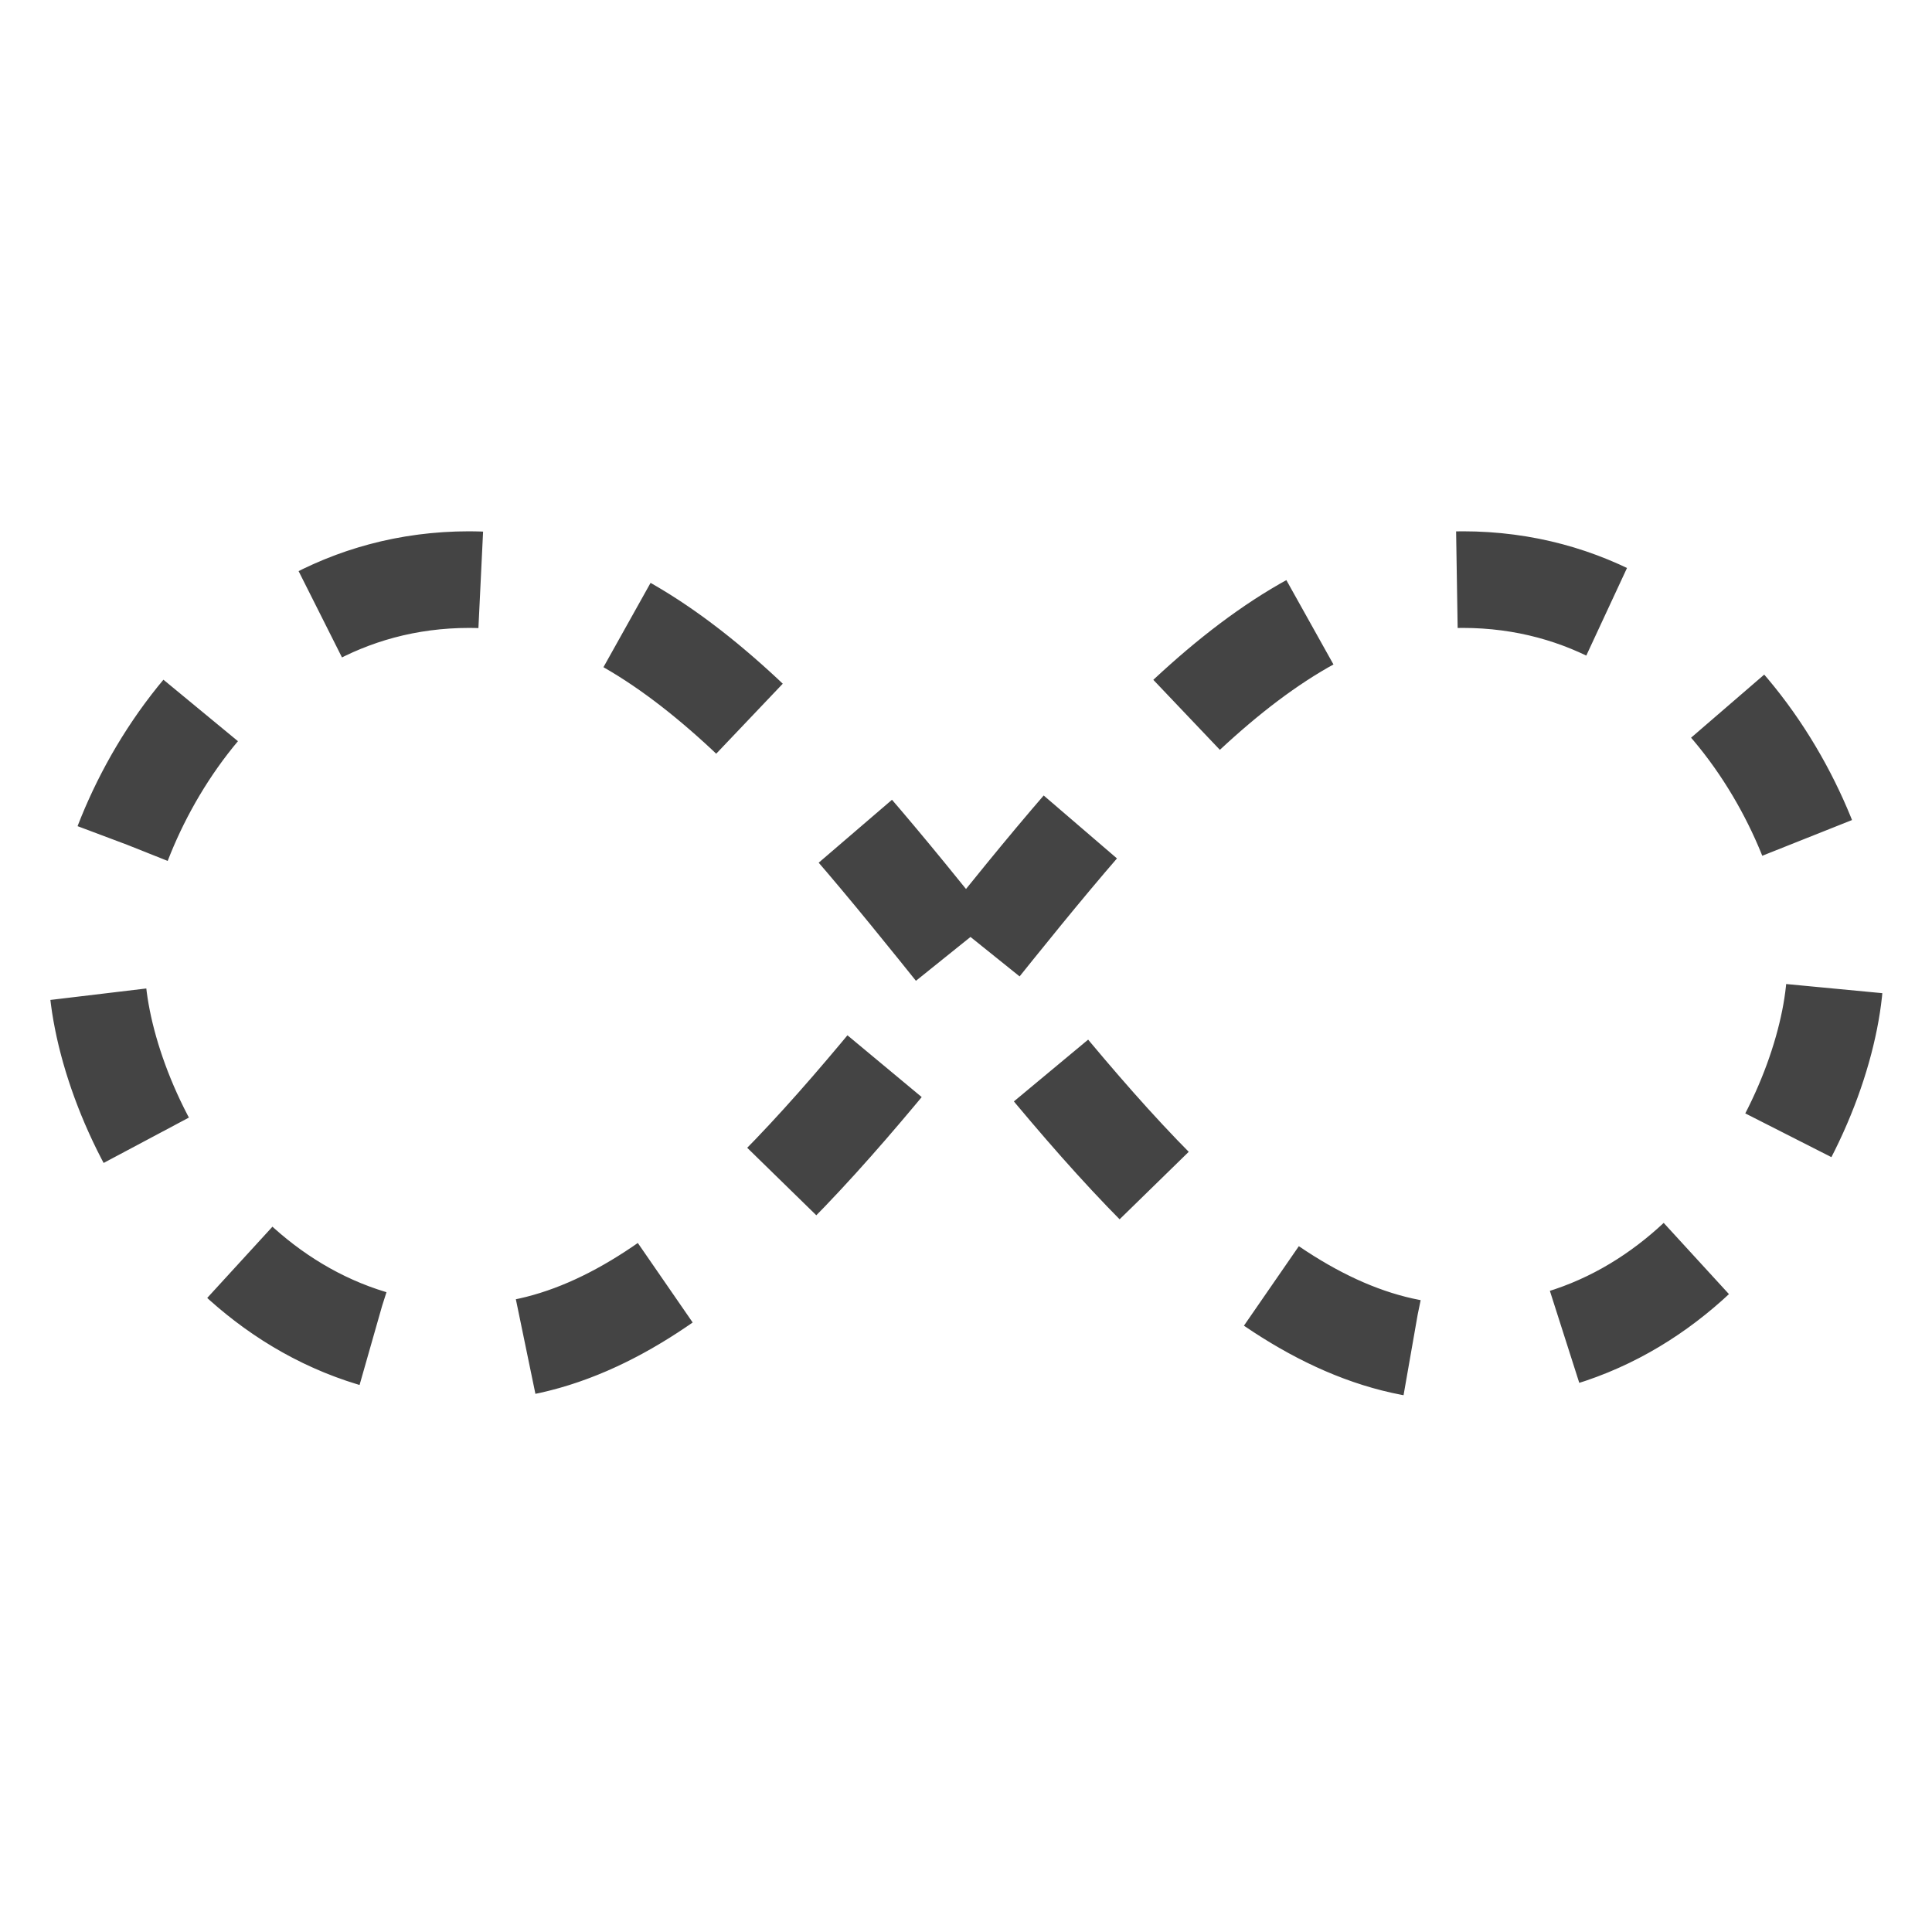 <?xml version="1.0" encoding="utf-8"?>
<svg width='120px' height='120px' viewBox="0 0 100 100" preserveAspectRatio="xMidYMid" class="uil-dashinfinity">
  <path d="M24.3,30C11.4,30,5,43.3,5,50s6.4,20,19.3,20c19.3,0,32.1-40,51.4-40C88.6,30,95,43.3,95,50s-6.4,20-19.3,20C56.4,70,43.6,30,24.3,30z" fill="none" stroke="#444444" stroke-width="5" stroke-dasharray='8' stroke-dashoffset="0">
    <animate attributeName="stroke-dashoffset" from="0" to="40" begin="0" dur="1s" repeatCount="indefinite" fill="freeze"></animate>
  </path>
</svg>